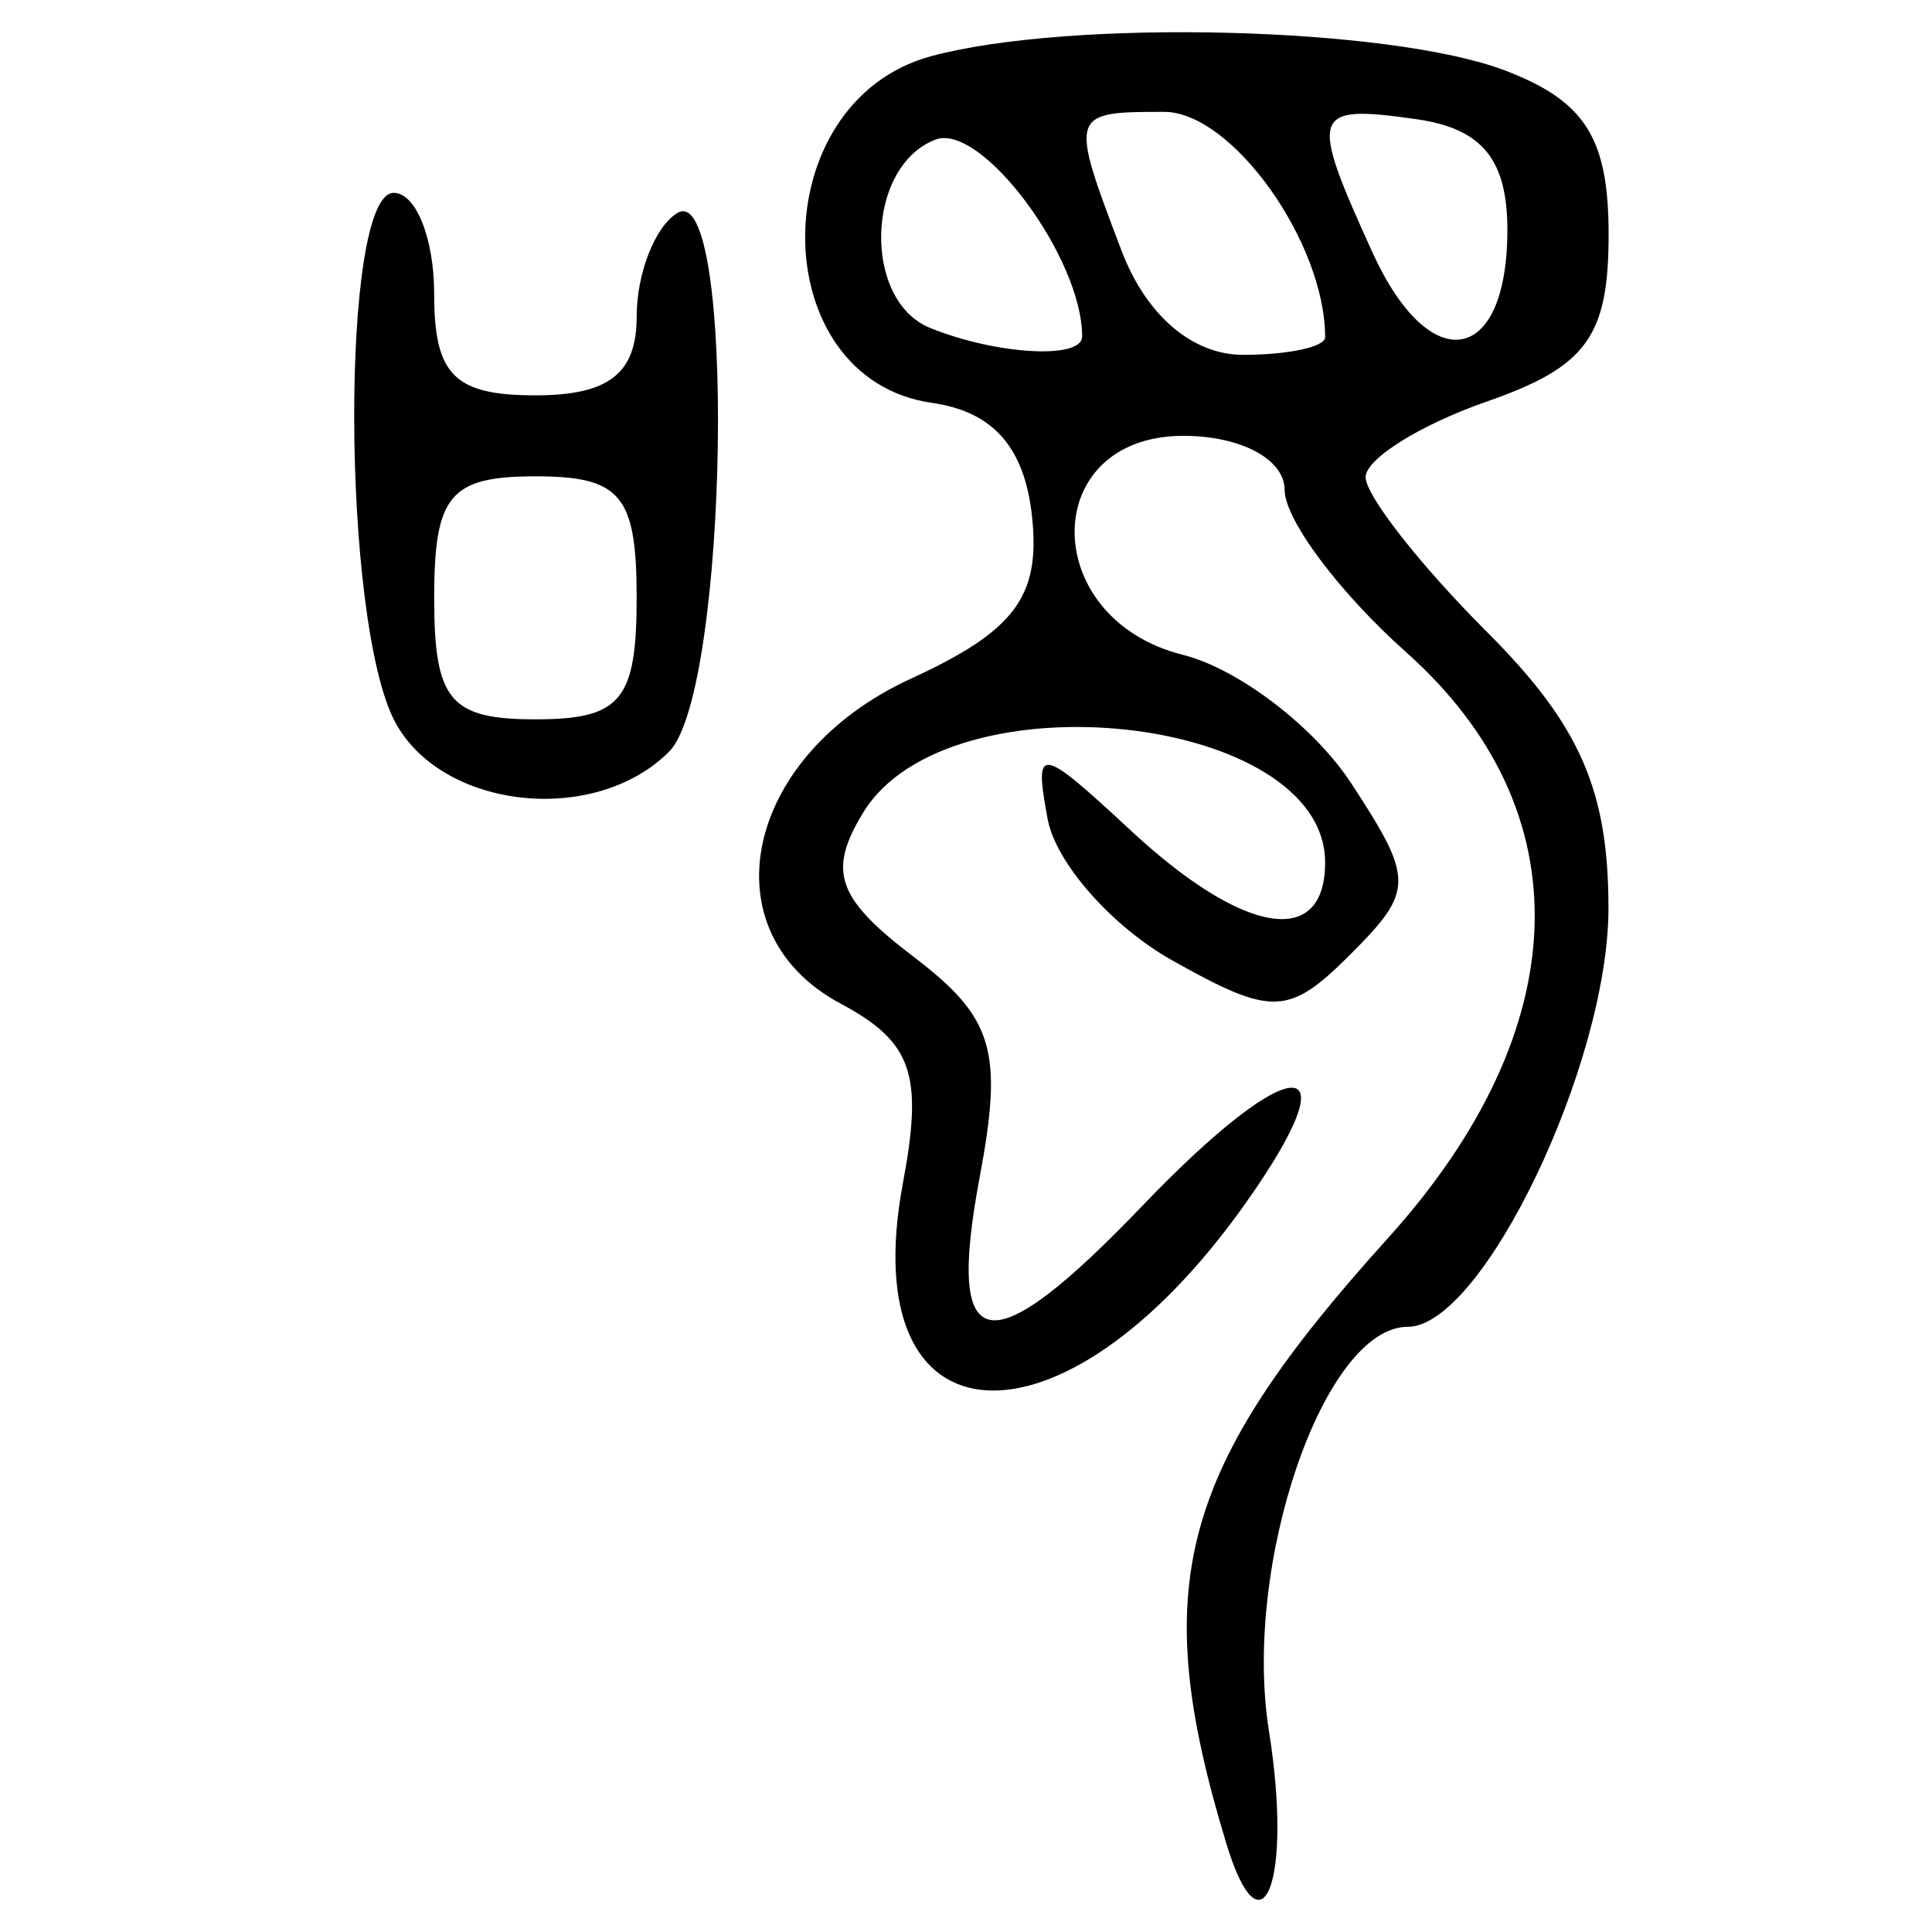 <?xml version="1.0" encoding="UTF-8" standalone="no"?>
<!-- Created with Inkscape (http://www.inkscape.org/) -->

<svg
   xmlns:dc="http://purl.org/dc/elements/1.1/"
   xmlns:cc="http://creativecommons.org/ns#"
   xmlns:rdf="http://www.w3.org/1999/02/22-rdf-syntax-ns#"
   xmlns:svg="http://www.w3.org/2000/svg"
   xmlns="http://www.w3.org/2000/svg"
   xmlns:sodipodi="http://sodipodi.sourceforge.net/DTD/sodipodi-0.dtd"
   xmlns:inkscape="http://www.inkscape.org/namespaces/inkscape"
   width="300"
   height="300"
   id="svg2"
   version="1.1"
   inkscape:version="0.48.4 r9939"
   sodipodi:docname="image-seal.svg">
  <defs
     id="defs4" />
  <sodipodi:namedview
     id="base"
     pagecolor="#ffffff"
     bordercolor="#666666"
     borderopacity="1.0"
     inkscape:pageopacity="0.0"
     inkscape:pageshadow="2"
     inkscape:zoom="2.0018437"
     inkscape:cx="145.03351"
     inkscape:cy="130.6666"
     inkscape:document-units="px"
     inkscape:current-layer="layer1"
     showgrid="false"
     inkscape:window-width="1215"
     inkscape:window-height="1000"
     inkscape:window-x="65"
     inkscape:window-y="24"
     inkscape:window-maximized="1"
     fit-margin-top="10"
     fit-margin-left="10"
     fit-margin-right="10"
     fit-margin-bottom="10" />
  <g
     inkscape:label="Calque 1"
     inkscape:groupmode="layer"
     id="layer1"
     transform="translate(0,-752.362)">
    <path
       style="fill:#000000"
       d="m 190.406,1038.564 c -12.166,-40.051 -7.384,-57.969 25.055,-93.875 29.415,-32.559 30.488,-66.458 2.881,-91.055 -10.376,-9.245 -18.866,-20.586 -18.866,-25.203 0,-4.76 -6.805,-8.393 -15.721,-8.393 -22.472,0 -22.538,28.368 -0.08,34.005 8.603,2.159 20.359,11.125 26.124,19.924 9.792,14.944 9.786,16.695 -0.085,26.567 -9.591,9.591 -12.148,9.681 -27.652,0.979 -9.396,-5.274 -18.118,-15.152 -19.381,-21.95 -2.152,-11.584 -1.338,-11.471 12.938,1.788 17.482,16.237 30.145,18.311 30.145,4.938 0,-23.007 -58.438,-29.38 -71.684,-7.818 -5.619,9.147 -4.164,13.368 7.73,22.417 12.472,9.489 14.006,14.597 10.305,34.323 -5.291,28.204 1.373,29.337 25.35,4.31 23.332,-24.354 33.057,-24.346 15.712,0.013 -28.435,39.933 -60.714,37.808 -52.967,-3.486 3.172,-16.91 1.438,-21.896 -9.688,-27.85 -20.884,-11.176 -14.983,-38.545 10.872,-50.426 16.173,-7.432 20.174,-12.767 18.866,-25.154 -1.136,-10.759 -6.032,-16.343 -15.512,-17.692 -26.249,-3.734 -26.32,-46.829 -0.089,-53.861 21.65,-5.804 71.131,-4.568 88.994,2.224 12.491,4.749 16.131,10.498 16.131,25.481 0,15.844 -3.417,20.539 -18.866,25.925 -10.376,3.617 -18.866,8.912 -18.866,11.766 0,2.854 8.489,13.679 18.866,24.055 14.403,14.403 18.86,24.558 18.842,42.931 -0.025,24.198 -19.576,64.941 -31.165,64.941 -13.014,0 -25.689,36.904 -21.555,62.756 3.714,23.225 -1.063,35.767 -6.636,17.422 z M 168.035,804.613 c 0,-12.266 -15.681,-33.297 -22.792,-30.568 -10.806,4.147 -11.368,24.983 -0.789,29.252 10.333,4.169 23.582,4.909 23.582,1.316 z m 37.731,0.114 c 0,-14.734 -14.473,-34.996 -24.998,-34.996 -14.689,0 -14.744,0.18 -6.6,21.6 3.796,9.985 10.984,16.131 18.866,16.131 7.003,0 12.733,-1.231 12.733,-2.735 z m 28.298,-16.655 c 0,-10.972 -3.933,-15.756 -14.149,-17.207 -16.319,-2.318 -16.722,-1.084 -6.777,20.742 8.895,19.522 20.926,17.49 20.926,-3.535 z M 61.351,864.472 c -8.341,-15.585 -8.52,-82.164 -0.221,-82.164 3.459,0 6.289,7.075 6.289,15.721 0,12.577 3.144,15.721 15.721,15.721 11.37,0 15.721,-3.379 15.721,-12.206 0,-6.713 2.83,-13.955 6.289,-16.092 9.224,-5.701 8.02,74.36 -1.258,83.637 -11.553,11.553 -35.264,8.979 -42.541,-4.617 z m 37.51,-19.279 c 0,-15.931 -2.446,-18.866 -15.721,-18.866 -13.276,0 -15.721,2.935 -15.721,18.866 0,15.931 2.445,18.866 15.721,18.866 13.276,0 15.721,-2.935 15.721,-18.866 z"
       id="path3002"
       inkscape:connector-curvature="0" />
  </g>
</svg>
